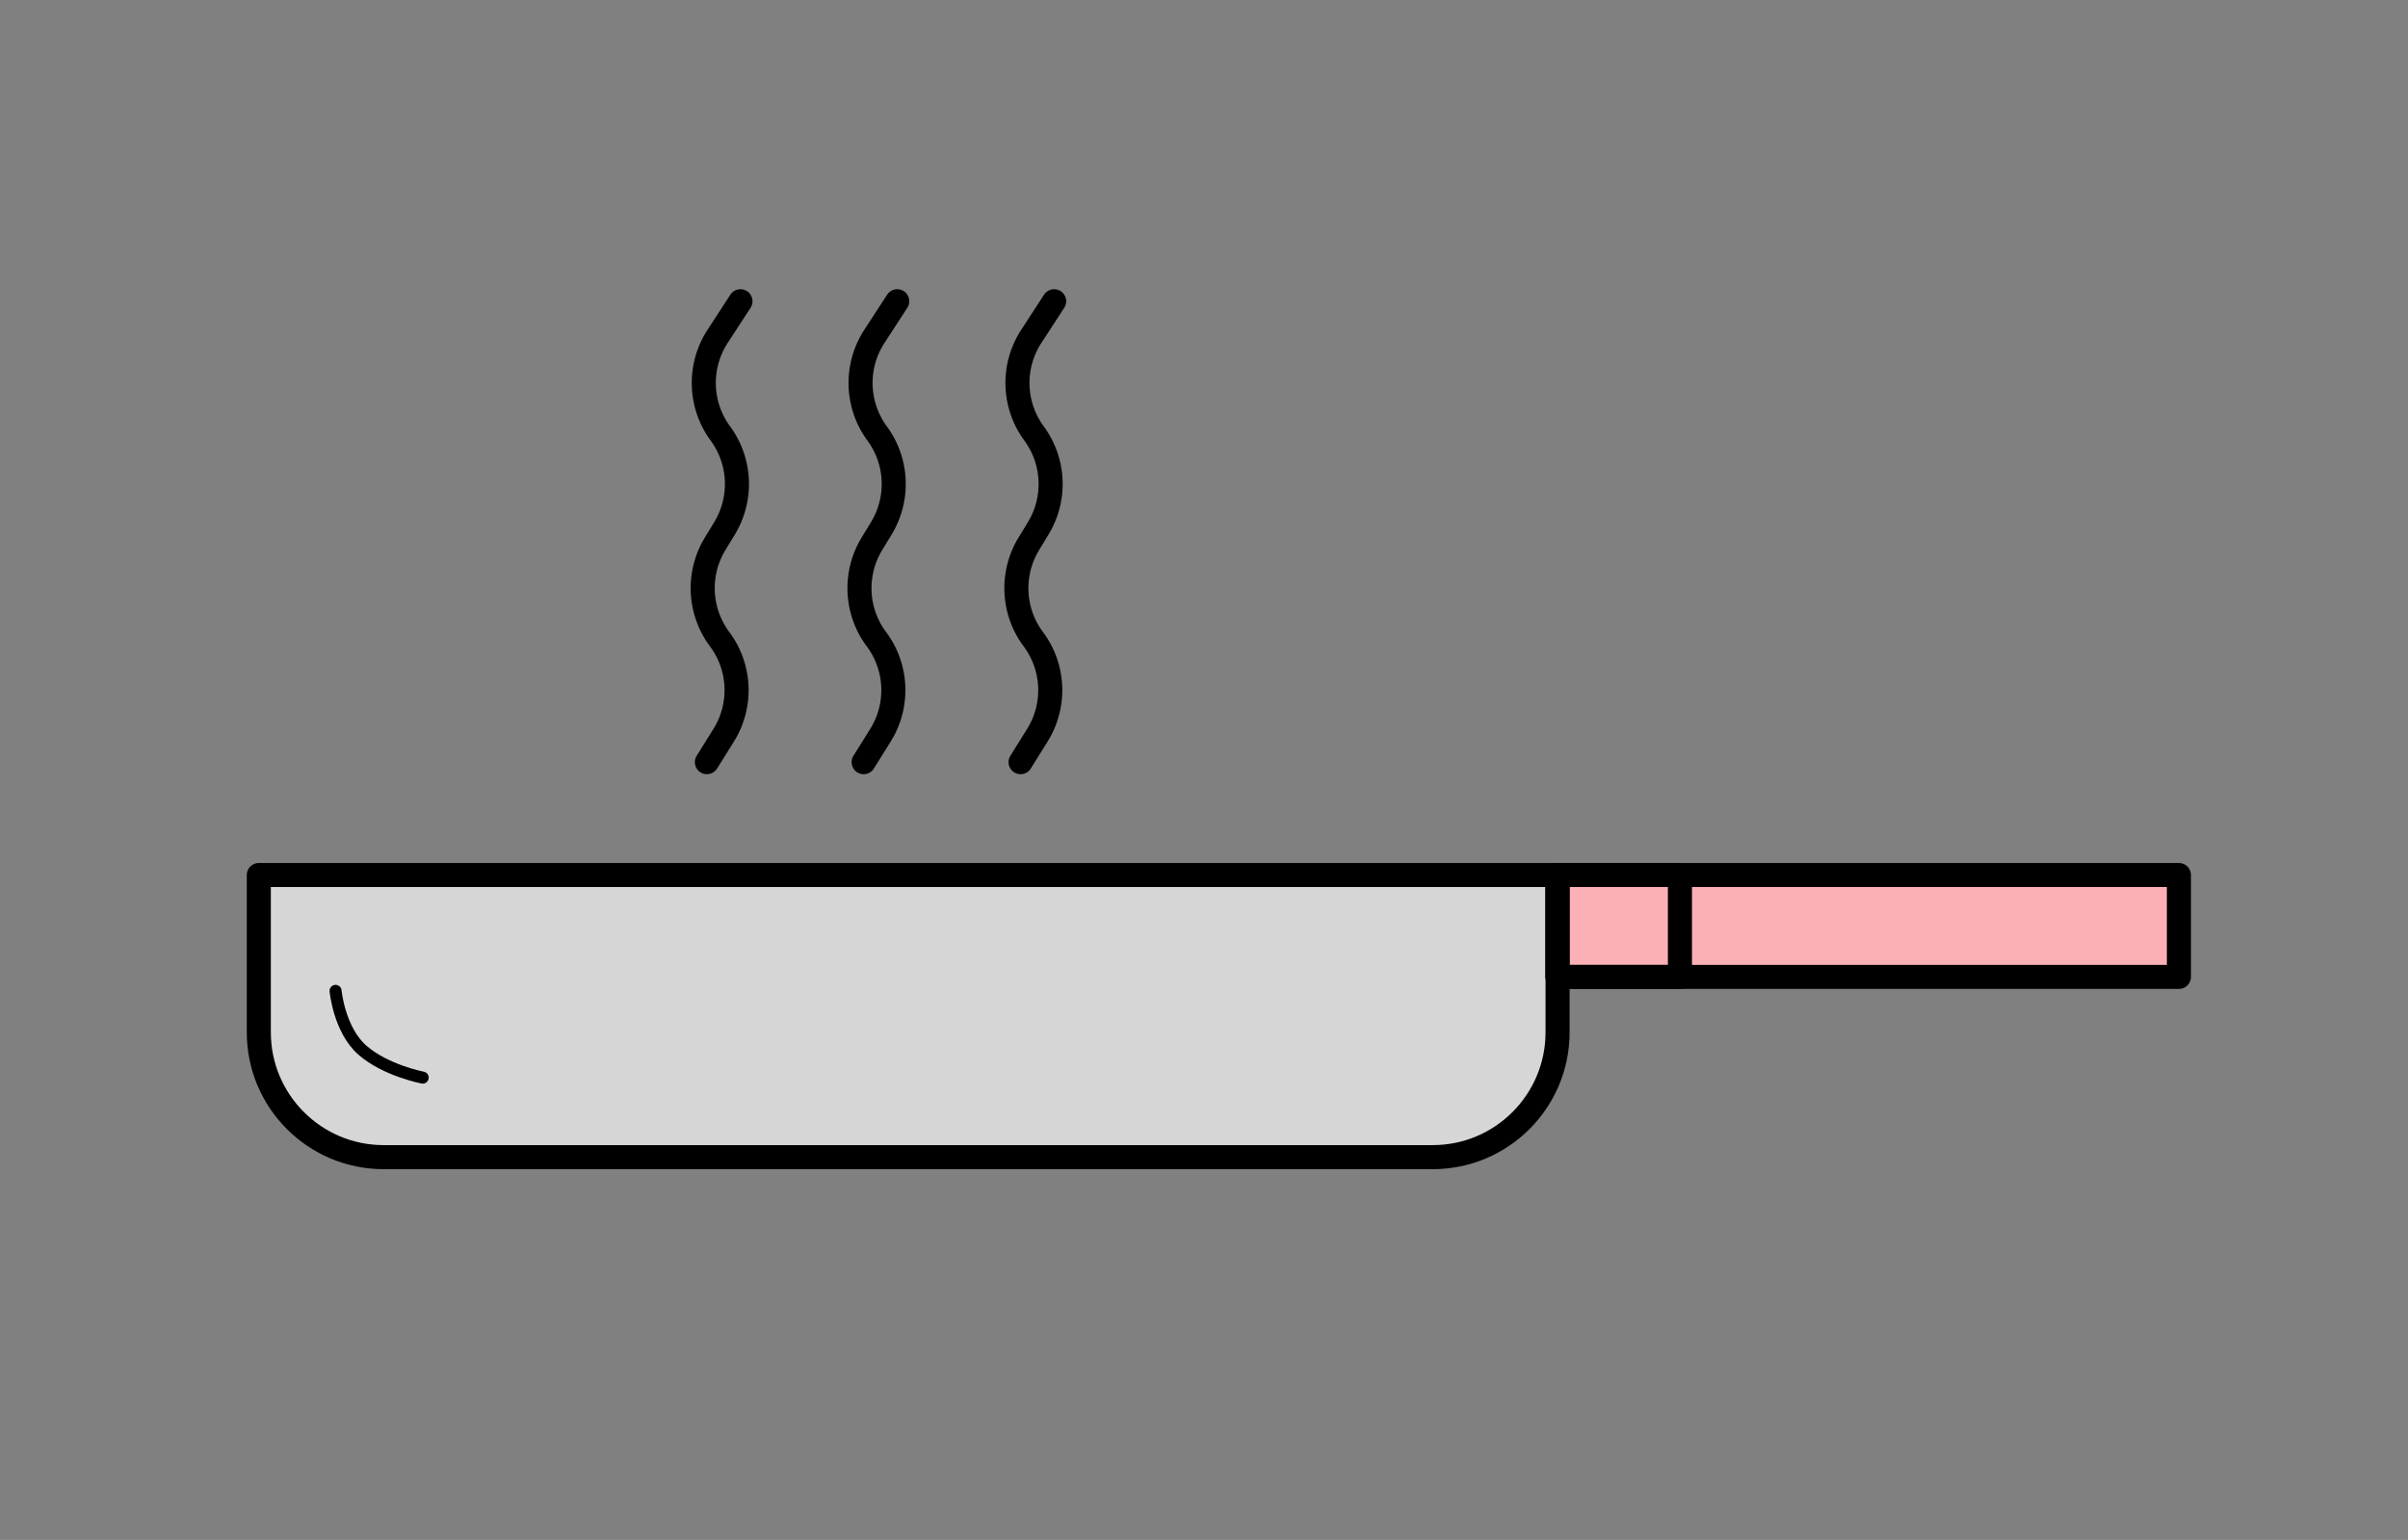 <svg xmlns="http://www.w3.org/2000/svg" id="Calque_1" data-name="Calque 1" viewBox="0 0 200.13 128"><rect x="0" y="0" width="200.13" height="128" fill="#808080" stroke="none"/><defs><style>.cls-3{stroke:#000;stroke-linecap:round;stroke-linejoin:round;fill:none;stroke-width:2px}</style></defs><path d="M21.52 72.73h107.93v13.08c0 5.72-4.65 10.37-10.37 10.37h-87.2c-5.72 0-10.37-4.65-10.37-10.37V72.73h0Z" style="stroke-width:2px;fill:#d6d6d6;stroke-linecap:round;stroke-linejoin:round;stroke:#000"/><path d="M27.89 82.36s.3 3.24 2.23 4.93c1.93 1.69 5.01 2.28 5.01 2.28" style="fill:none;stroke-linecap:round;stroke-linejoin:round;stroke:#000"/><path d="M129.45 72.73h51.64v8.47h-51.64z" style="fill:#fab0b4;stroke-width:2px;stroke-linecap:round;stroke-linejoin:round;stroke:#000"/><path d="M129.45 72.73h10.17v8.47h-10.17zM61.54 25.04l-1.9 2.92a7.094 7.094 0 0 0 .23 8.07h0c1.7 2.31 1.84 5.42.35 7.88l-.79 1.3a7.095 7.095 0 0 0 .35 7.88l.06.08a7.079 7.079 0 0 1 .3 7.95l-1.39 2.23M74.57 25.04l-1.9 2.92a7.094 7.094 0 0 0 .23 8.07h0c1.7 2.31 1.84 5.42.35 7.88l-.79 1.3a7.095 7.095 0 0 0 .35 7.88l.06.08a7.079 7.079 0 0 1 .3 7.95l-1.39 2.23M87.61 25.04l-1.9 2.92a7.094 7.094 0 0 0 .23 8.07h0c1.7 2.31 1.84 5.42.35 7.88l-.79 1.3a7.095 7.095 0 0 0 .35 7.88l.06.08a7.079 7.079 0 0 1 .3 7.95l-1.39 2.23" class="cls-3"/><path d="M-5243.13-200.44h6562.35v1176.7h-6562.35z" style="stroke:#fff;stroke-width:8px;fill:none;stroke-linecap:round;stroke-linejoin:round"/></svg>